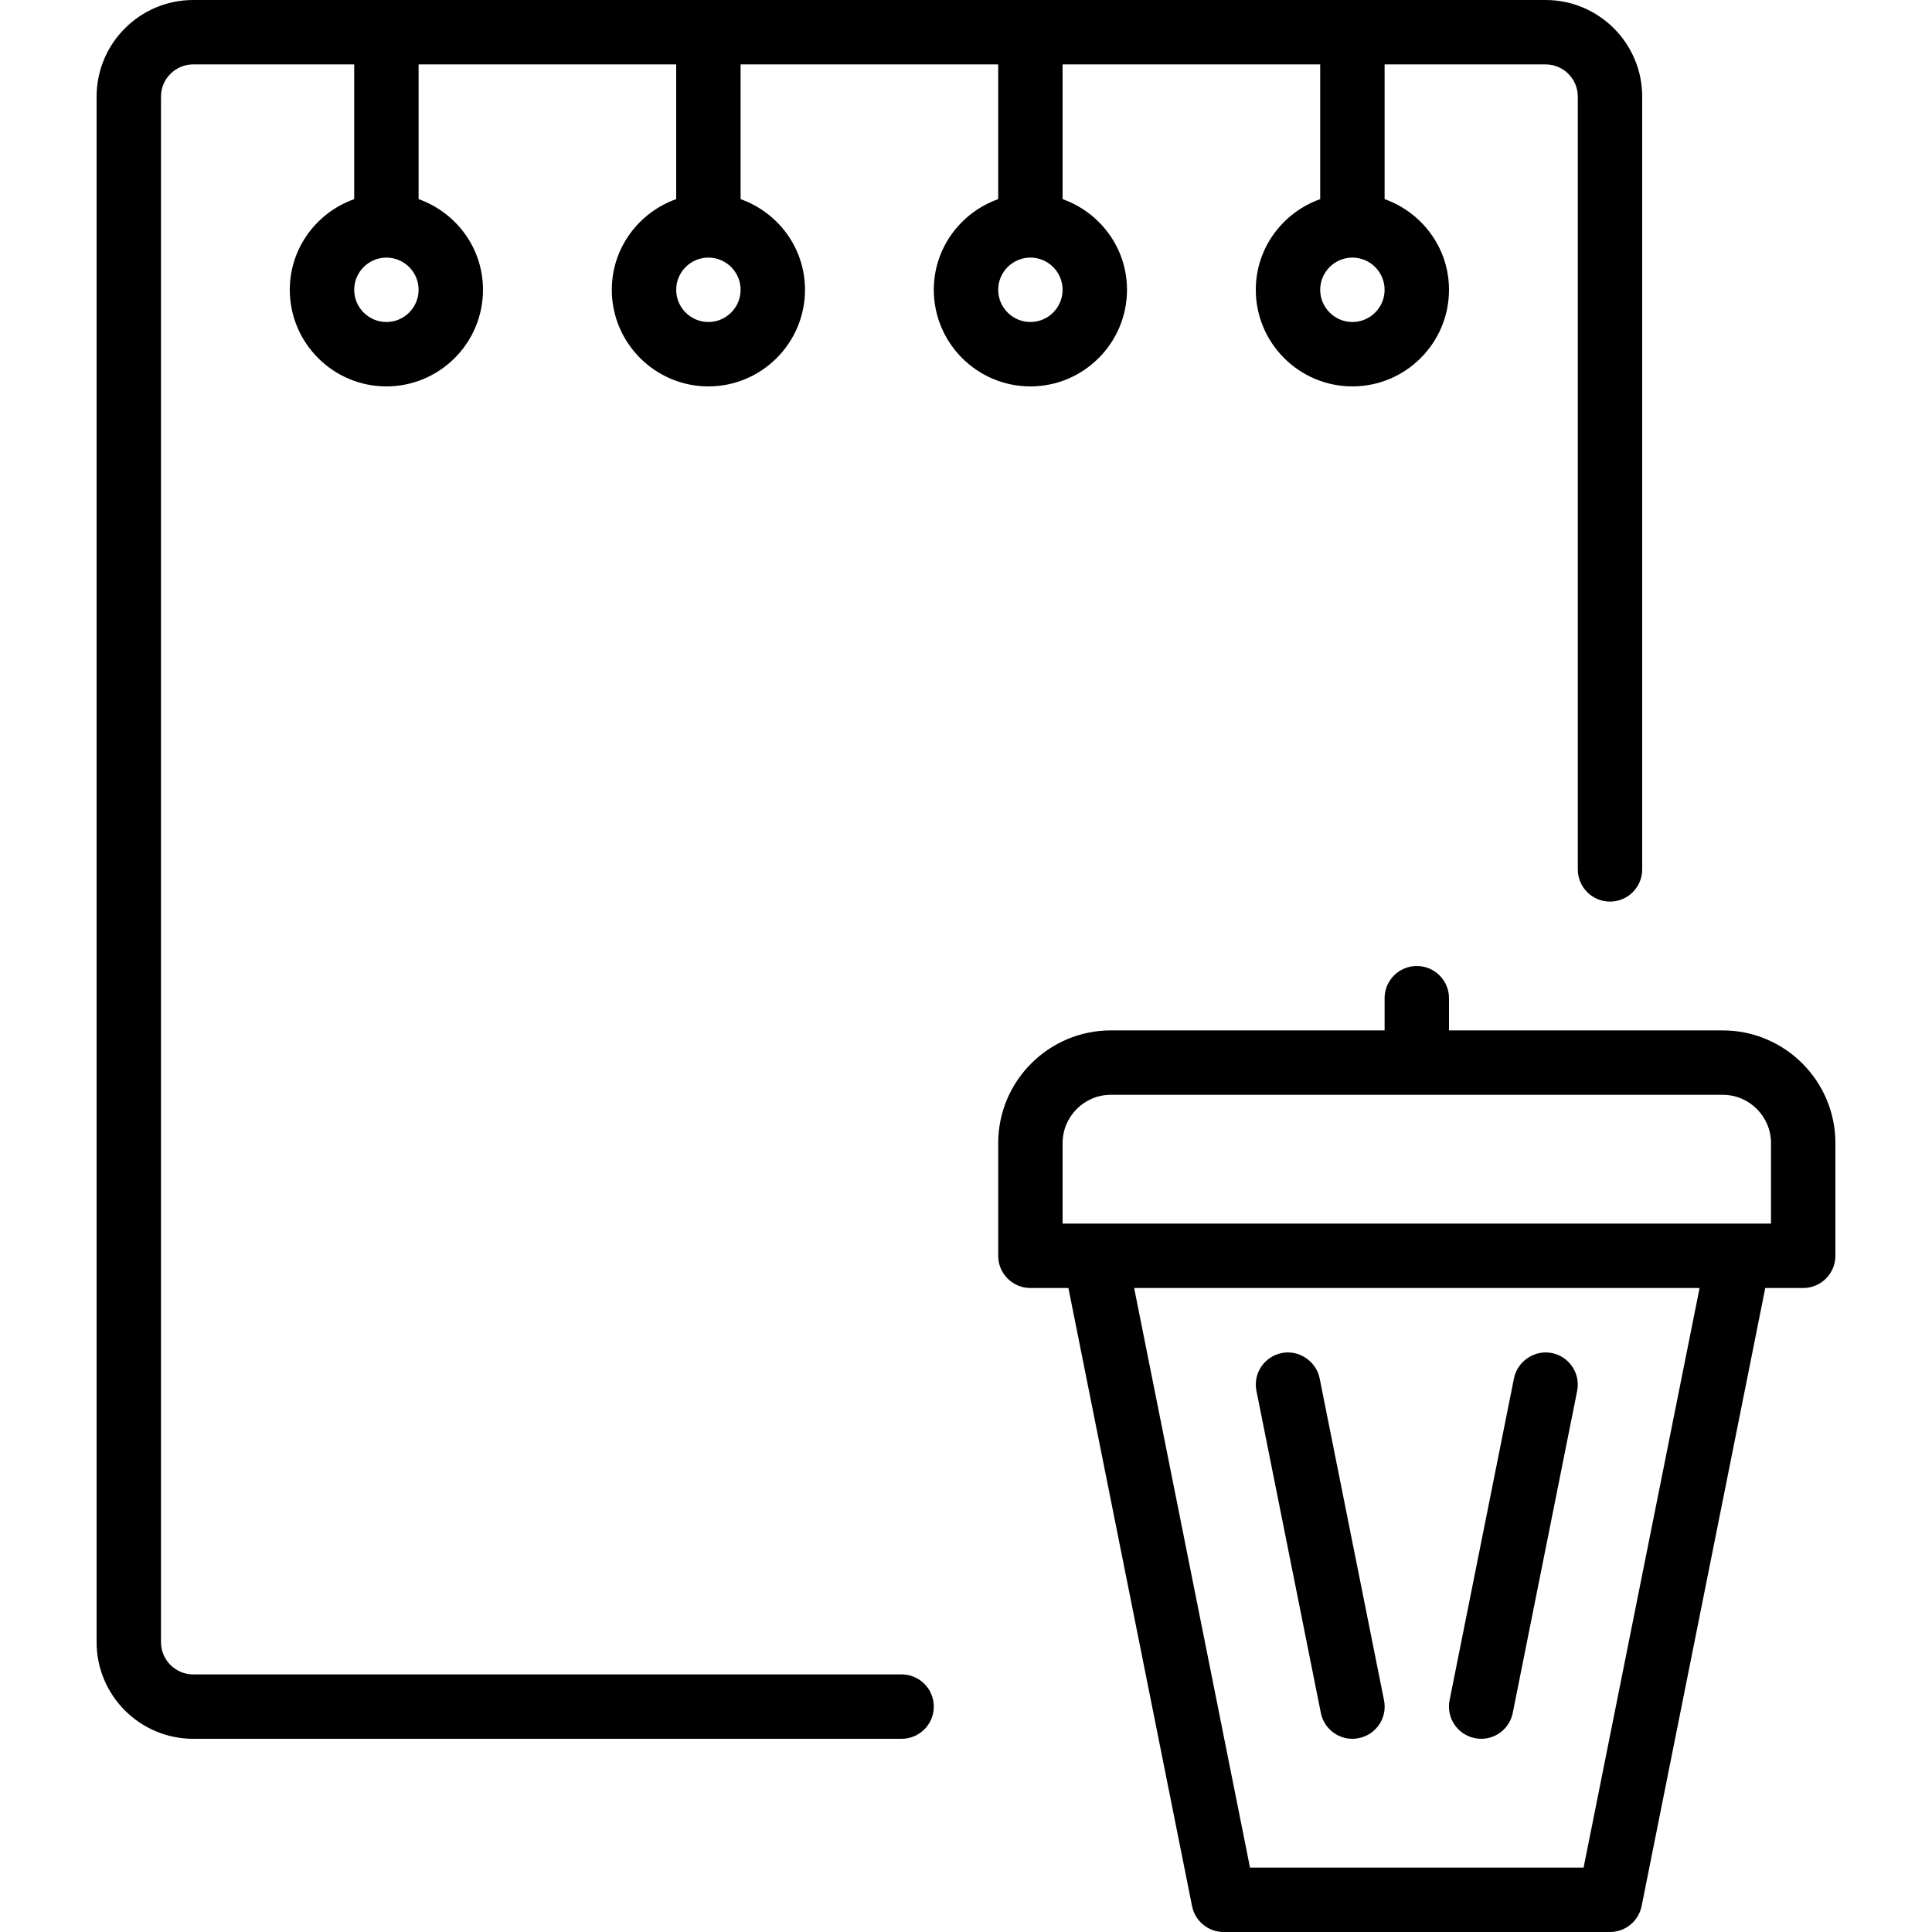 <?xml version="1.0" encoding="iso-8859-1"?>
<!-- Generator: Adobe Illustrator 19.2.1, SVG Export Plug-In . SVG Version: 6.00 Build 0)  -->
<svg version="1.1" id="Layer_1" xmlns="http://www.w3.org/2000/svg" xmlns:xlink="http://www.w3.org/1999/xlink" x="0px" y="0px"
	 viewBox="0 0 30 30" style="enable-background:new 0 0 30 30;" xml:space="preserve">
<g>
	<g>
		<path d="M22.902,26.99c0.033,0.007,0.066,0.01,0.099,0.01c0.233,0,0.441-0.164,0.489-0.402l1-5
			c0.054-0.271-0.122-0.534-0.393-0.588c-0.259-0.053-0.533,0.12-0.588,0.392l-1,5C22.455,26.673,22.631,26.936,22.902,26.99z
			 M26.75,16H22.5v-0.5c0-0.276-0.224-0.5-0.5-0.5s-0.5,0.224-0.5,0.5V16h-4.25c-0.965,0-1.75,0.785-1.75,1.75v1.75
			c0,0.276,0.224,0.5,0.5,0.5h0.59l1.92,9.598C18.557,29.832,18.762,30,19,30h6c0.238,0,0.443-0.168,0.491-0.402L27.411,20H28
			c0.276,0,0.5-0.224,0.5-0.5v-1.75C28.5,16.785,27.715,16,26.75,16z M24.59,29h-5.18l-1.799-9h8.78L24.59,29z M27.5,19h-11v-1.25
			c0-0.414,0.337-0.75,0.75-0.75h9.5c0.413,0,0.75,0.336,0.75,0.75V19z M20.51,26.598C20.558,26.836,20.766,27,20.999,27
			c0.033,0,0.066-0.003,0.099-0.01c0.272-0.054,0.448-0.317,0.393-0.588l-1-5c-0.055-0.272-0.33-0.446-0.588-0.392
			c-0.272,0.054-0.448,0.317-0.393,0.588L20.51,26.598z M17.5,4.5c0-0.651-0.419-1.201-1-1.408V1h4v2.092
			c-0.581,0.207-1,0.757-1,1.408C19.5,5.327,20.173,6,21,6s1.5-0.673,1.5-1.5c0-0.651-0.419-1.201-1-1.408V1H24
			c0.275,0,0.5,0.224,0.5,0.5v12c0,0.276,0.224,0.5,0.5,0.5s0.5-0.224,0.5-0.5v-12C25.5,0.673,24.827,0,24,0H3
			C2.173,0,1.5,0.673,1.5,1.5v24C1.5,26.327,2.173,27,3,27h11c0.276,0,0.5-0.224,0.5-0.5S14.276,26,14,26H3
			c-0.275,0-0.5-0.224-0.5-0.5v-24C2.5,1.224,2.725,1,3,1h2.5v2.092c-0.581,0.207-1,0.757-1,1.408C4.5,5.327,5.173,6,6,6
			s1.5-0.673,1.5-1.5c0-0.651-0.419-1.201-1-1.408V1h4v2.092c-0.581,0.207-1,0.757-1,1.408C9.5,5.327,10.173,6,11,6
			s1.5-0.673,1.5-1.5c0-0.651-0.419-1.201-1-1.408V1h4v2.092c-0.581,0.207-1,0.757-1,1.408C14.5,5.327,15.173,6,16,6
			S17.5,5.327,17.5,4.5z M21,4c0.275,0,0.5,0.224,0.5,0.5S21.275,5,21,5s-0.5-0.224-0.5-0.5S20.725,4,21,4z M6,5
			C5.725,5,5.5,4.776,5.5,4.5S5.725,4,6,4s0.5,0.224,0.5,0.5S6.275,5,6,5z M11,5c-0.275,0-0.5-0.224-0.5-0.5S10.725,4,11,4
			s0.5,0.224,0.5,0.5S11.275,5,11,5z M15.5,4.5C15.5,4.224,15.725,4,16,4s0.5,0.224,0.5,0.5S16.275,5,16,5S15.5,4.776,15.5,4.5z"/>
	</g>
</g>
</svg>
